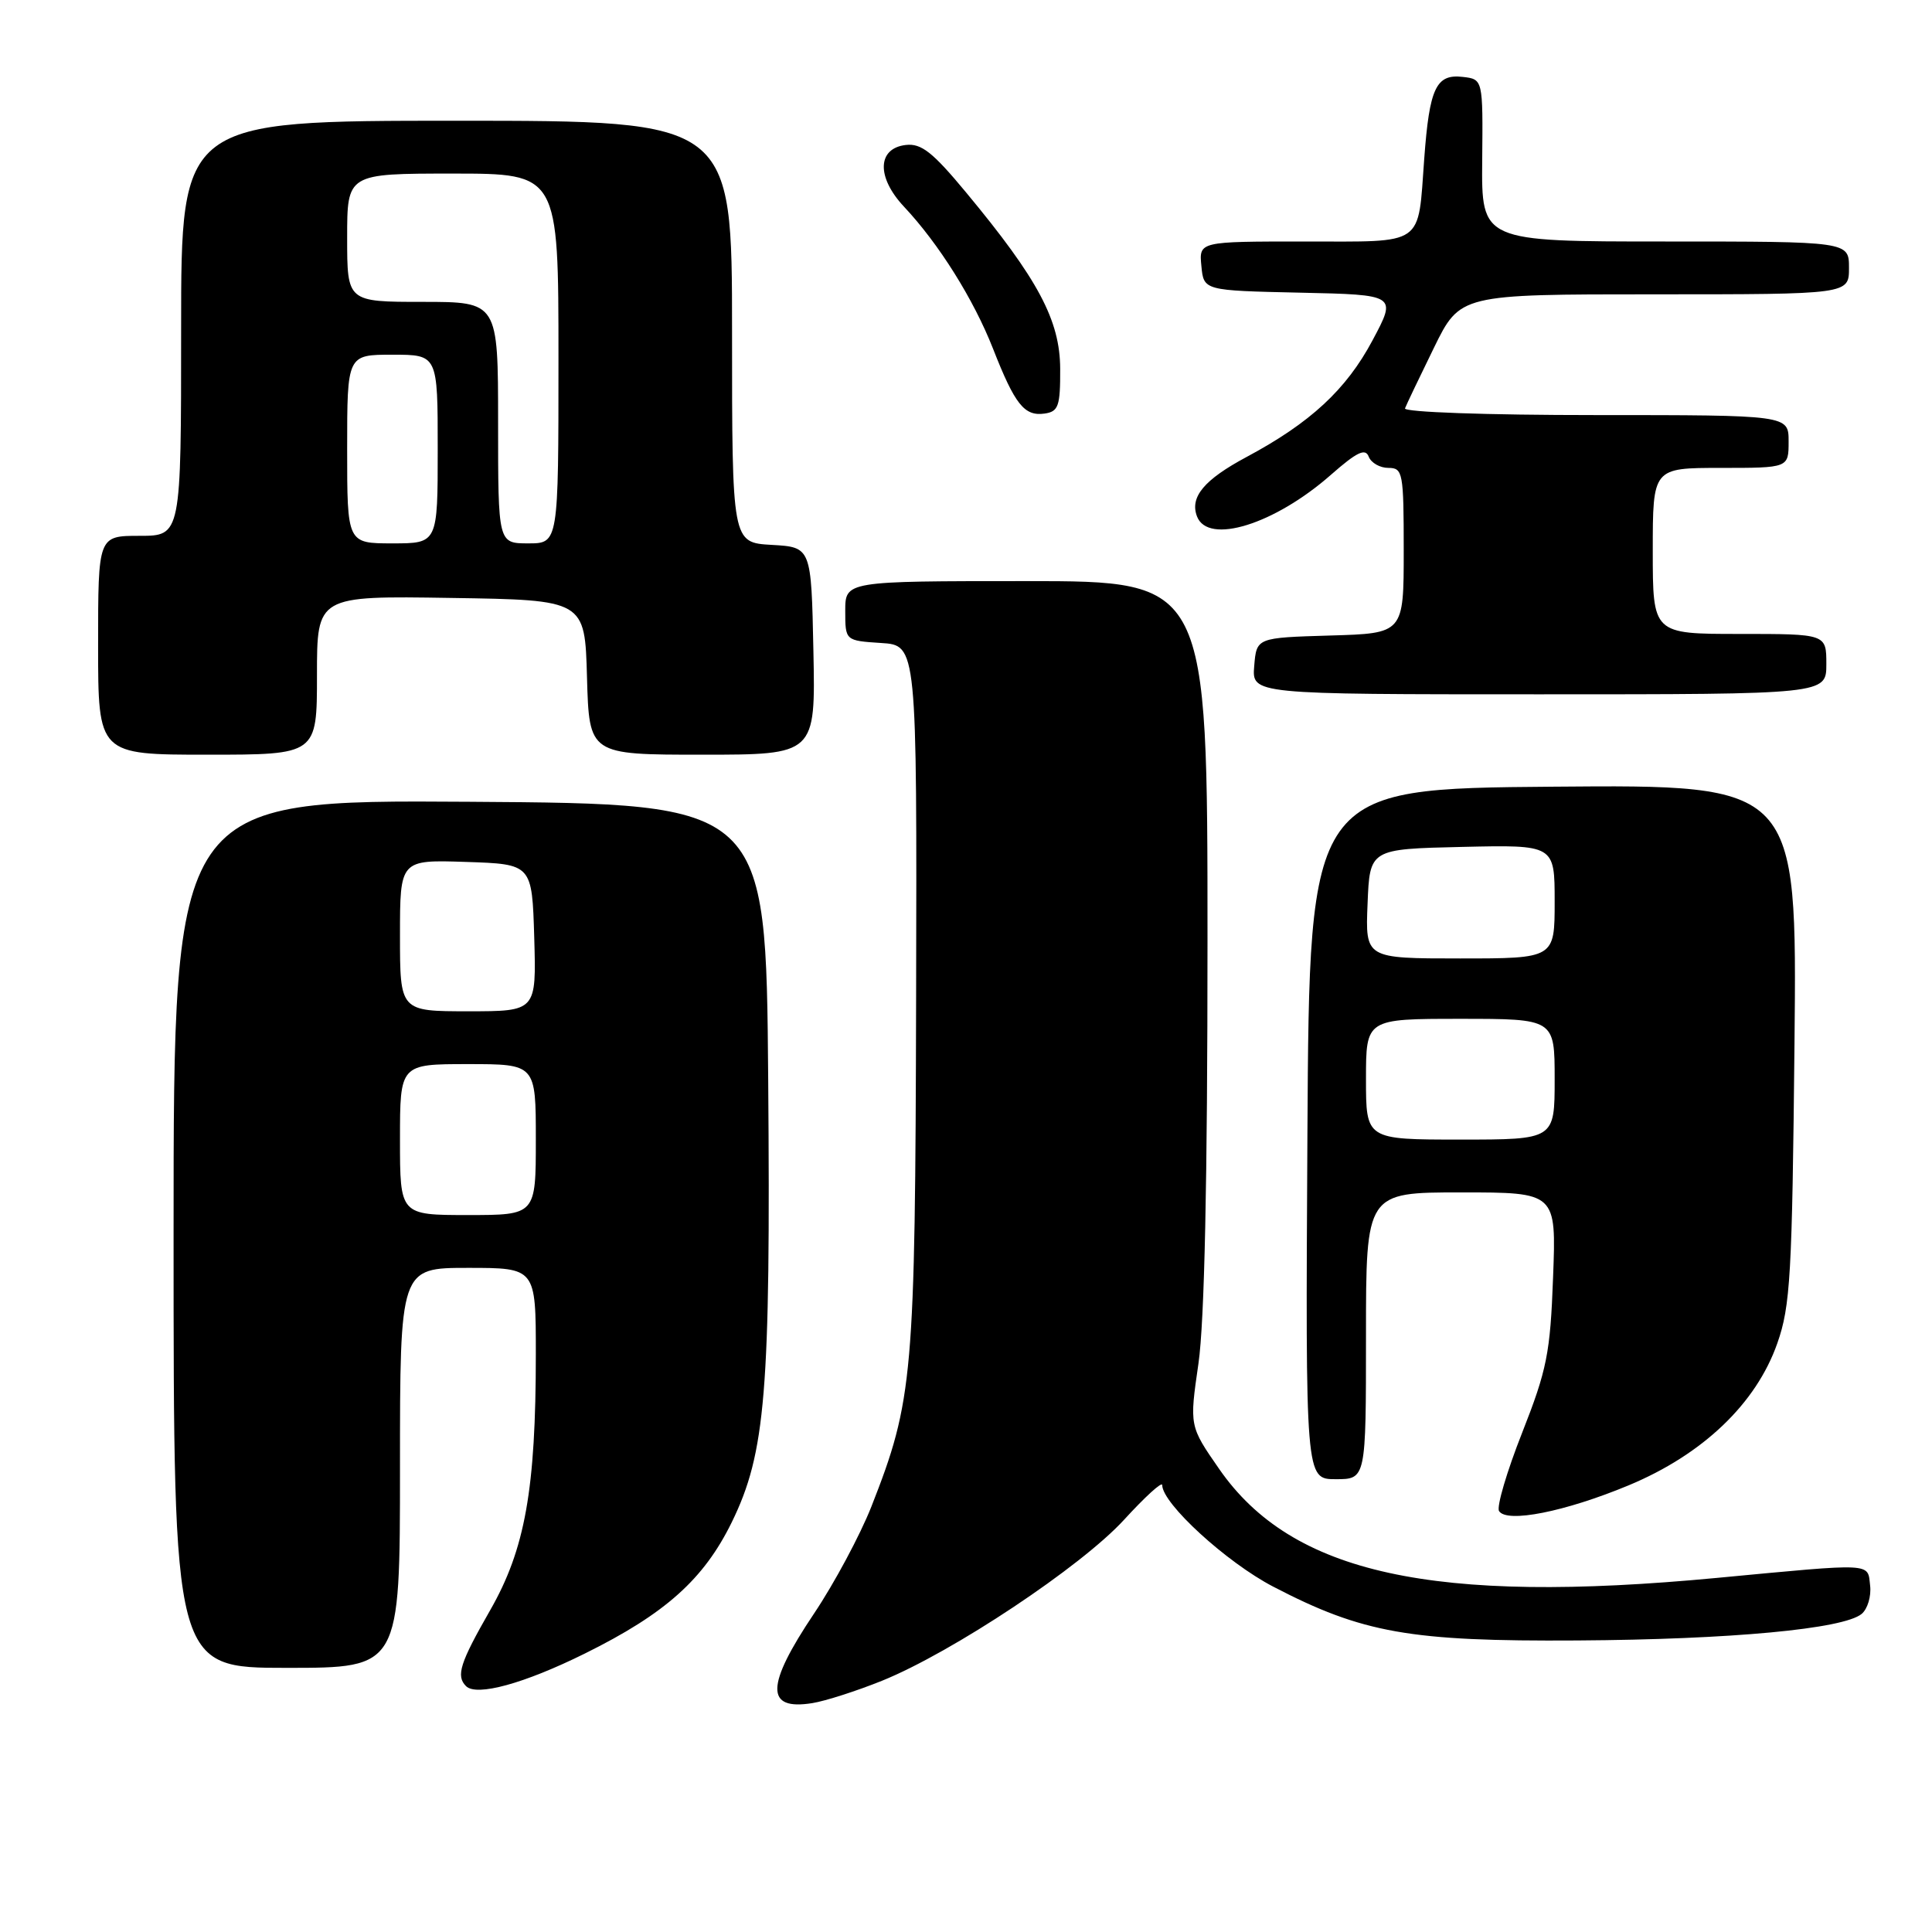 <?xml version="1.0" encoding="UTF-8" standalone="no"?>
<!DOCTYPE svg PUBLIC "-//W3C//DTD SVG 1.1//EN" "http://www.w3.org/Graphics/SVG/1.1/DTD/svg11.dtd" >
<svg xmlns="http://www.w3.org/2000/svg" xmlns:xlink="http://www.w3.org/1999/xlink" version="1.1" viewBox="0 0 256 256">
 <g >
 <path fill="currentColor"
d=" M 116.87 222.71 C 126.19 218.94 143.27 207.58 148.95 201.37 C 151.73 198.33 154.00 196.26 154.00 196.78 C 154.00 199.22 162.52 207.02 168.71 210.24 C 180.55 216.40 186.82 217.51 209.00 217.37 C 229.36 217.24 244.27 215.85 246.68 213.85 C 247.46 213.20 247.97 211.51 247.80 210.09 C 247.45 207.05 248.47 207.10 227.50 209.08 C 189.88 212.64 171.19 208.55 161.55 194.65 C 157.60 188.96 157.60 188.96 158.80 180.68 C 159.60 175.16 160.00 156.47 160.00 124.70 C 160.00 77.00 160.00 77.00 136.00 77.00 C 112.00 77.00 112.00 77.00 112.00 80.95 C 112.00 84.89 112.00 84.89 116.75 85.20 C 121.50 85.50 121.50 85.50 121.39 132.00 C 121.27 182.47 121.00 185.53 115.46 199.64 C 113.97 203.41 110.56 209.78 107.88 213.78 C 101.44 223.38 101.38 226.68 107.65 225.67 C 109.39 225.39 113.54 224.05 116.87 222.71 Z  M 77.50 219.10 C 88.17 213.82 93.25 209.27 96.96 201.71 C 101.45 192.53 102.12 184.47 101.79 143.00 C 101.50 106.50 101.50 106.50 62.25 106.24 C 23.00 105.98 23.00 105.98 23.00 163.49 C 23.00 221.00 23.00 221.00 38.00 221.00 C 53.00 221.00 53.00 221.00 53.00 194.50 C 53.00 168.00 53.00 168.00 62.00 168.00 C 71.00 168.00 71.00 168.00 71.00 179.43 C 71.00 197.35 69.58 205.28 64.94 213.38 C 60.94 220.36 60.40 222.07 61.75 223.42 C 63.14 224.82 69.45 223.09 77.50 219.10 Z  M 215.79 196.82 C 225.63 192.73 232.70 185.98 235.50 178.00 C 237.24 173.06 237.47 168.99 237.78 138.24 C 238.12 103.97 238.12 103.97 205.81 104.24 C 173.50 104.50 173.50 104.50 173.24 150.25 C 172.98 196.00 172.98 196.00 176.99 196.00 C 181.00 196.00 181.00 196.00 181.00 177.00 C 181.00 158.00 181.00 158.00 193.61 158.00 C 206.22 158.00 206.22 158.00 205.79 169.25 C 205.42 179.31 204.98 181.49 201.69 189.85 C 199.66 194.99 198.29 199.65 198.63 200.22 C 199.64 201.85 207.37 200.32 215.79 196.82 Z  M 42.00 89.48 C 42.00 78.95 42.00 78.95 59.75 79.23 C 77.50 79.50 77.50 79.50 77.78 89.75 C 78.07 100.00 78.07 100.00 93.06 100.00 C 108.06 100.00 108.06 100.00 107.78 86.25 C 107.50 72.50 107.50 72.50 102.25 72.20 C 97.00 71.90 97.00 71.90 97.00 43.95 C 97.00 16.00 97.00 16.00 60.50 16.00 C 24.00 16.00 24.00 16.00 24.00 43.50 C 24.00 71.00 24.00 71.00 18.50 71.00 C 13.00 71.00 13.00 71.00 13.00 85.50 C 13.00 100.00 13.00 100.00 27.50 100.00 C 42.00 100.00 42.00 100.00 42.00 89.48 Z  M 242.00 88.00 C 242.00 84.00 242.00 84.00 230.50 84.00 C 219.00 84.00 219.00 84.00 219.00 73.00 C 219.00 62.00 219.00 62.00 228.00 62.00 C 237.00 62.00 237.00 62.00 237.00 58.50 C 237.00 55.00 237.00 55.00 211.42 55.00 C 196.96 55.00 185.98 54.61 186.17 54.11 C 186.35 53.63 188.07 50.03 189.99 46.11 C 193.47 39.00 193.47 39.00 219.24 39.00 C 245.00 39.00 245.00 39.00 245.00 35.50 C 245.00 32.00 245.00 32.00 220.65 32.00 C 196.30 32.00 196.30 32.00 196.40 21.25 C 196.50 10.50 196.50 10.50 193.82 10.19 C 190.29 9.78 189.41 11.65 188.72 21.00 C 187.85 32.76 188.95 32.00 172.83 32.00 C 158.87 32.00 158.87 32.00 159.19 35.25 C 159.50 38.50 159.50 38.50 172.29 38.78 C 185.09 39.06 185.09 39.06 181.86 45.11 C 178.39 51.62 173.63 56.03 165.18 60.55 C 159.54 63.57 157.63 65.86 158.61 68.43 C 160.07 72.23 168.89 69.49 176.37 62.90 C 179.80 59.89 180.92 59.35 181.36 60.51 C 181.68 61.33 182.85 62.00 183.97 62.00 C 185.89 62.00 186.00 62.61 186.00 72.96 C 186.00 83.93 186.00 83.93 176.25 84.21 C 166.50 84.50 166.50 84.50 166.19 88.25 C 165.88 92.00 165.88 92.00 203.94 92.00 C 242.00 92.00 242.00 92.00 242.00 88.00 Z  M 140.48 48.88 C 140.46 42.44 137.56 37.00 128.02 25.51 C 123.58 20.15 122.07 18.97 120.02 19.21 C 116.24 19.65 116.12 23.47 119.77 27.37 C 124.41 32.31 129.01 39.66 131.58 46.20 C 134.48 53.60 135.73 55.18 138.41 54.80 C 140.25 54.54 140.50 53.82 140.48 48.88 Z  M 53.00 151.00 C 53.00 141.00 53.00 141.00 62.00 141.00 C 71.00 141.00 71.00 141.00 71.00 151.00 C 71.00 161.00 71.00 161.00 62.00 161.00 C 53.00 161.00 53.00 161.00 53.00 151.00 Z  M 53.00 123.96 C 53.00 113.92 53.00 113.92 61.75 114.21 C 70.50 114.50 70.50 114.50 70.79 124.25 C 71.07 134.00 71.07 134.00 62.04 134.00 C 53.00 134.00 53.00 134.00 53.00 123.96 Z  M 181.00 143.00 C 181.00 135.00 181.00 135.00 193.50 135.00 C 206.00 135.00 206.00 135.00 206.00 143.00 C 206.00 151.00 206.00 151.00 193.50 151.00 C 181.00 151.00 181.00 151.00 181.00 143.00 Z  M 181.21 119.75 C 181.50 112.50 181.50 112.50 193.75 112.22 C 206.00 111.94 206.00 111.94 206.00 119.47 C 206.00 127.00 206.00 127.00 193.46 127.00 C 180.91 127.00 180.91 127.00 181.21 119.75 Z  M 46.00 59.50 C 46.00 47.00 46.00 47.00 52.00 47.00 C 58.00 47.00 58.00 47.00 58.00 59.50 C 58.00 72.00 58.00 72.00 52.00 72.00 C 46.00 72.00 46.00 72.00 46.00 59.50 Z  M 66.00 56.00 C 66.00 40.00 66.00 40.00 56.00 40.00 C 46.00 40.00 46.00 40.00 46.00 31.50 C 46.00 23.00 46.00 23.00 60.00 23.00 C 74.00 23.00 74.00 23.00 74.00 47.50 C 74.00 72.00 74.00 72.00 70.00 72.00 C 66.00 72.00 66.00 72.00 66.00 56.00 Z "/>
</g>
</svg>